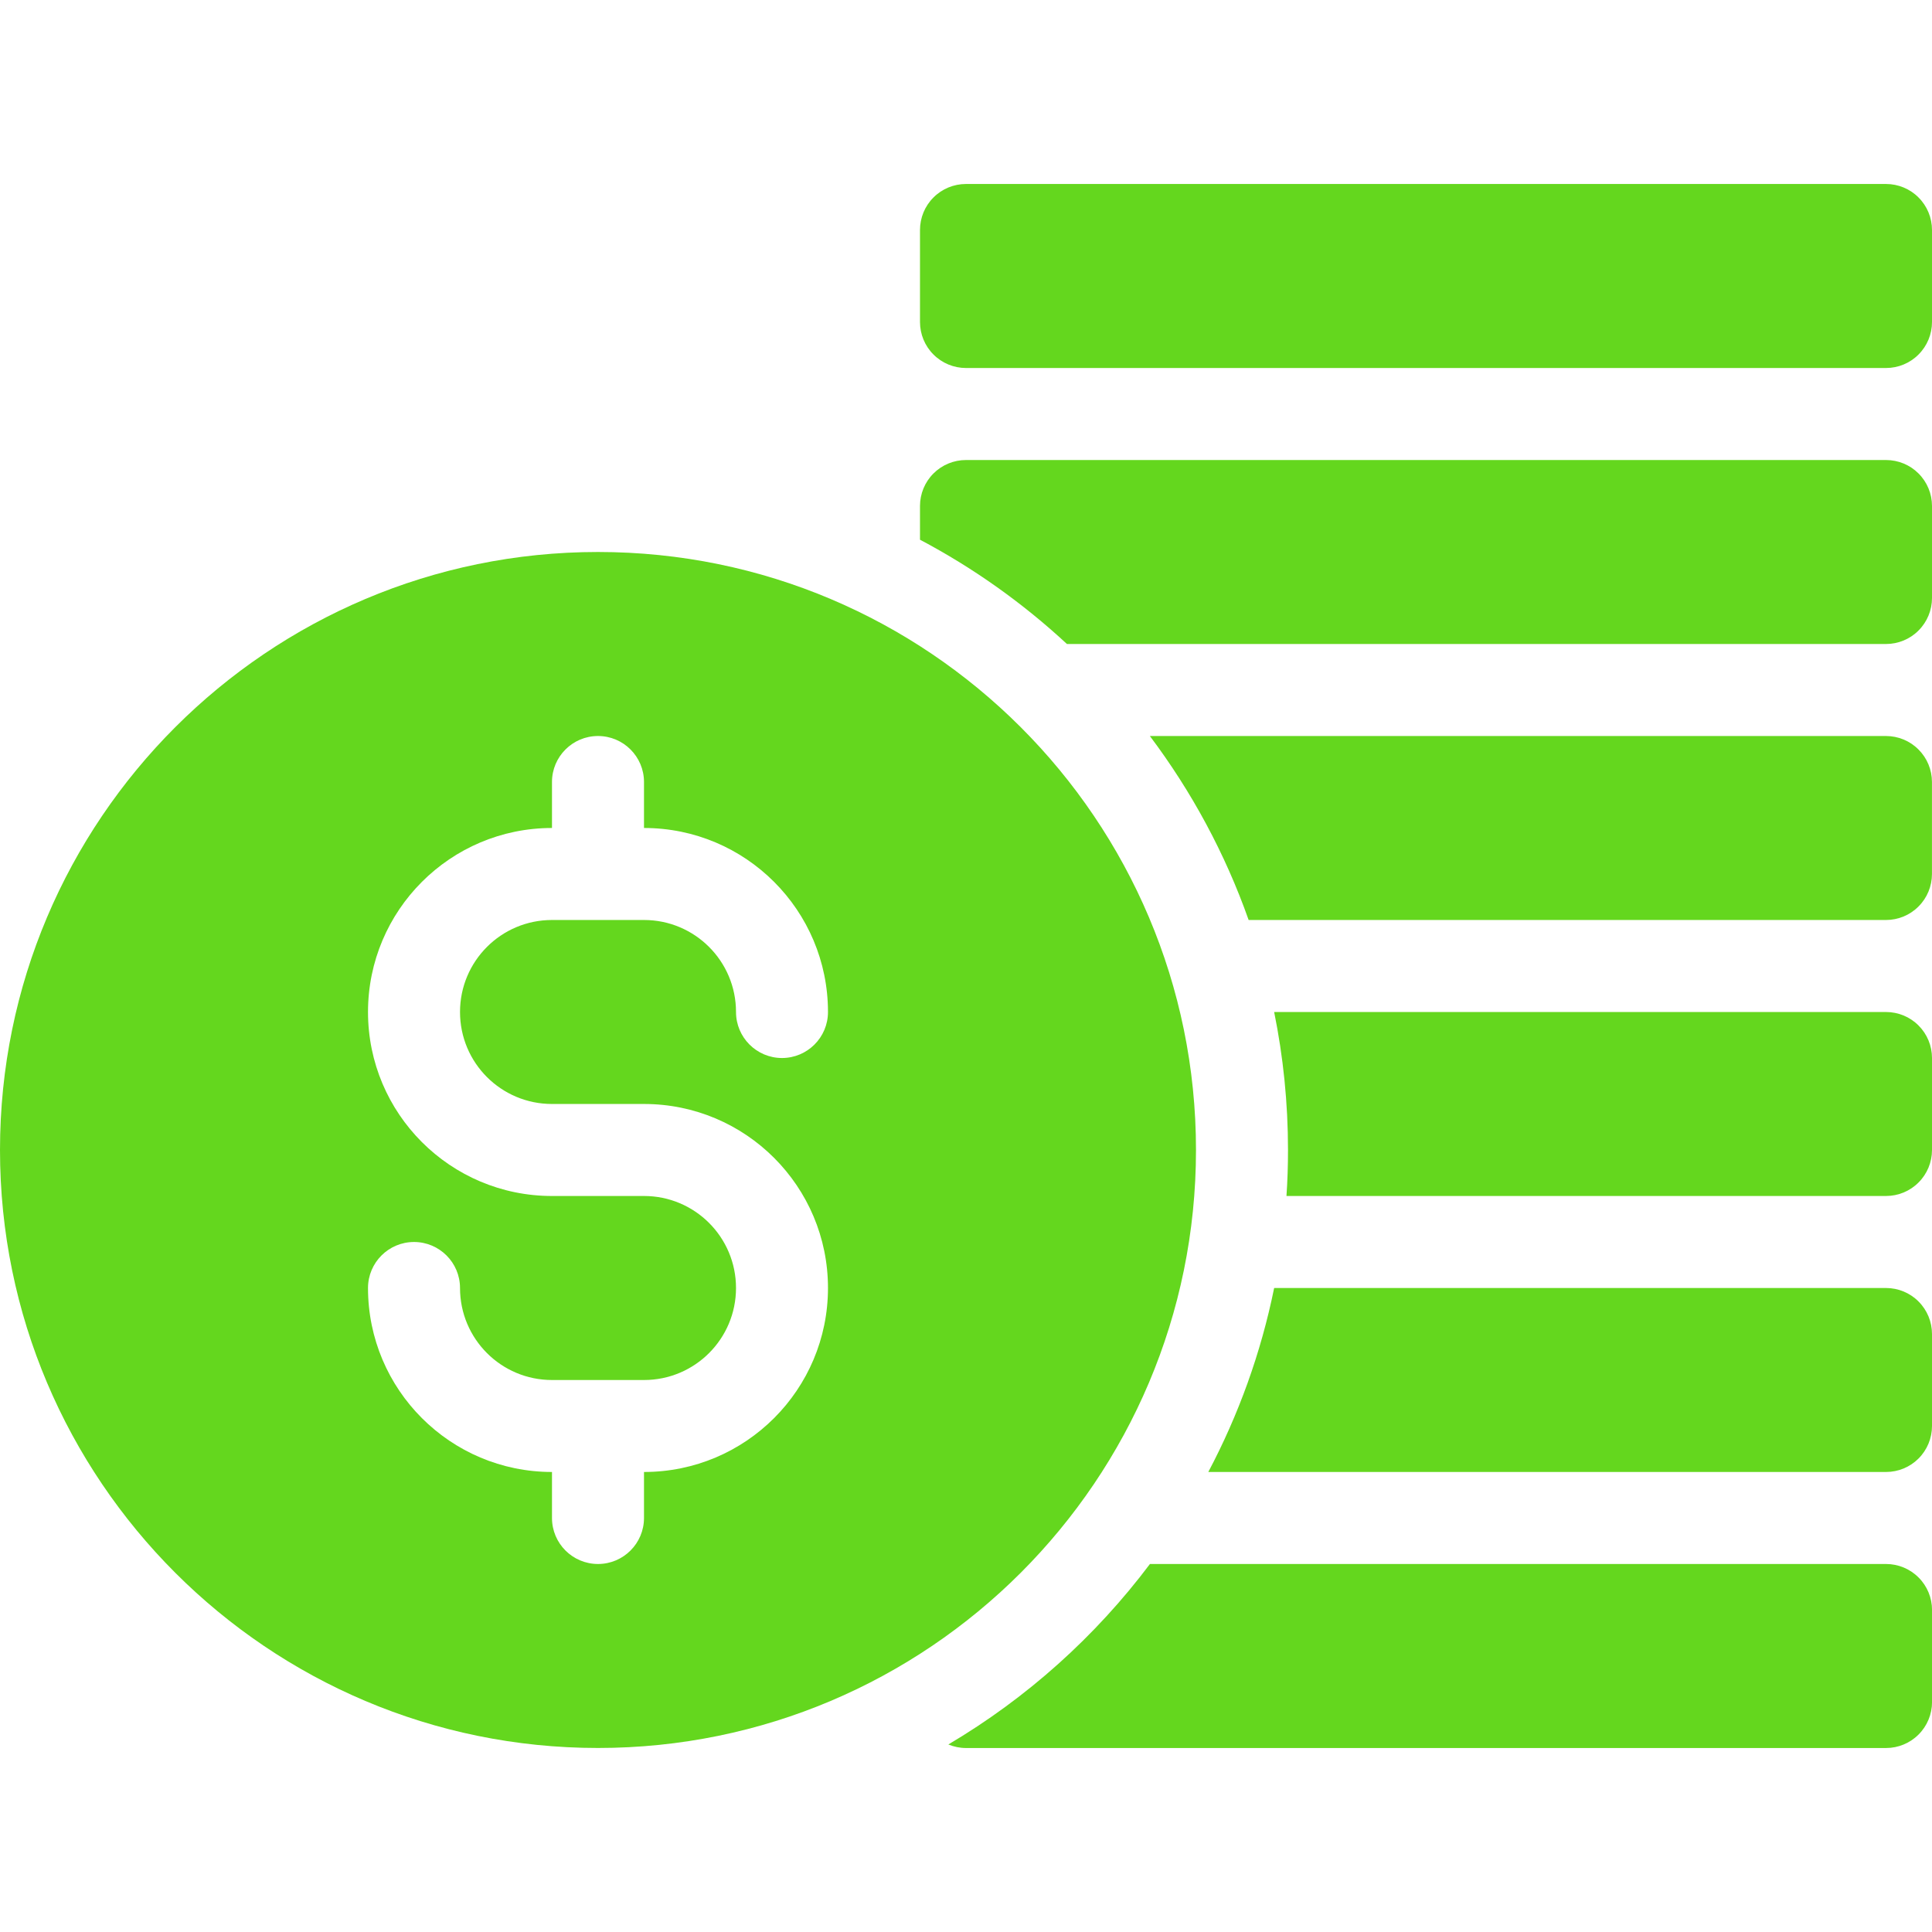 <svg width="48" height="48" viewBox="0 0 48 48" fill="none" xmlns="http://www.w3.org/2000/svg">
<g clip-path="url(#clip0_489_596)">
<path fill-rule="evenodd" clip-rule="evenodd" d="M28.57 38.857C27.214 40.661 25.511 42.188 23.561 43.341C23.699 43.398 23.849 43.429 24.001 43.429H46.858C47.161 43.429 47.452 43.309 47.666 43.094C47.881 42.88 48.001 42.589 48.001 42.286V40C48.001 39.697 47.881 39.406 47.666 39.192C47.452 38.977 47.161 38.857 46.858 38.857H28.57Z" fill="#64D71E"/>
<path fill-rule="evenodd" clip-rule="evenodd" d="M31.656 32C31.327 33.618 30.77 35.154 30.02 36.571H46.857C47.16 36.571 47.452 36.451 47.665 36.237C47.88 36.023 48 35.731 48 35.429V33.143C48 32.84 47.88 32.549 47.665 32.335C47.452 32.12 47.16 32 46.857 32H31.656Z" fill="#64D71E"/>
<path fill-rule="evenodd" clip-rule="evenodd" d="M31.656 25.143C31.881 26.25 32 27.398 32 28.571C32 28.955 31.988 29.337 31.962 29.714H46.857C47.16 29.714 47.452 29.594 47.665 29.379C47.88 29.166 48 28.874 48 28.571V26.286C48 25.983 47.88 25.691 47.665 25.478C47.452 25.263 47.16 25.143 46.857 25.143H31.656Z" fill="#64D71E"/>
<path fill-rule="evenodd" clip-rule="evenodd" d="M28.568 18.286C29.604 19.664 30.437 21.202 31.022 22.857H46.856C47.159 22.857 47.451 22.737 47.664 22.522C47.879 22.309 47.999 22.017 47.999 21.714V19.429C47.999 19.126 47.879 18.834 47.664 18.621C47.451 18.406 47.159 18.286 46.856 18.286H28.568Z" fill="#64D71E"/>
<path fill-rule="evenodd" clip-rule="evenodd" d="M26.508 16H46.857C47.16 16 47.452 15.88 47.665 15.665C47.88 15.451 48 15.16 48 14.857V12.571C48 12.269 47.88 11.977 47.665 11.763C47.452 11.549 47.16 11.429 46.857 11.429H24C23.697 11.429 23.406 11.549 23.192 11.763C22.977 11.977 22.857 12.269 22.857 12.571V13.409C24.187 14.112 25.413 14.985 26.508 16Z" fill="#64D71E"/>
<path fill-rule="evenodd" clip-rule="evenodd" d="M48 5.714V8C48 8.303 47.88 8.594 47.665 8.808C47.452 9.023 47.16 9.143 46.857 9.143H24C23.697 9.143 23.406 9.023 23.192 8.808C22.977 8.594 22.857 8.303 22.857 8V5.714C22.857 5.411 22.977 5.12 23.192 4.906C23.406 4.691 23.697 4.571 24 4.571H46.857C47.16 4.571 47.452 4.691 47.665 4.906C47.88 5.12 48 5.411 48 5.714Z" fill="#64D71E"/>
<path fill-rule="evenodd" clip-rule="evenodd" d="M14.857 13.714C23.057 13.714 29.714 20.371 29.714 28.571C29.714 36.771 23.057 43.428 14.857 43.428C6.657 43.428 0 36.771 0 28.571C0 20.371 6.657 13.714 14.857 13.714ZM13.714 20.571C11.19 20.571 9.143 22.618 9.143 25.143C9.143 27.667 11.19 29.714 13.714 29.714H16C17.263 29.714 18.286 30.737 18.286 32C18.286 33.263 17.263 34.286 16 34.286H13.714C12.451 34.286 11.429 33.263 11.429 32C11.429 31.369 10.917 30.857 10.286 30.857C9.655 30.857 9.143 31.369 9.143 32C9.143 34.525 11.19 36.571 13.714 36.571V37.714C13.714 38.345 14.226 38.857 14.857 38.857C15.488 38.857 16 38.345 16 37.714V36.571C18.525 36.571 20.571 34.525 20.571 32C20.571 29.475 18.525 27.428 16 27.428H13.714C12.451 27.428 11.429 26.406 11.429 25.143C11.429 23.88 12.451 22.857 13.714 22.857H16C17.263 22.857 18.286 23.88 18.286 25.143C18.286 25.774 18.798 26.286 19.429 26.286C20.059 26.286 20.571 25.774 20.571 25.143C20.571 22.618 18.525 20.571 16 20.571V19.428C16 18.798 15.488 18.286 14.857 18.286C14.226 18.286 13.714 18.798 13.714 19.428V20.571Z" fill="#64D71E"/>
</g>
<defs>
<clipPath id="clip0_489_596">
<rect width="48" height="48.002" fill="white"/>
</clipPath>
</defs>
</svg>
